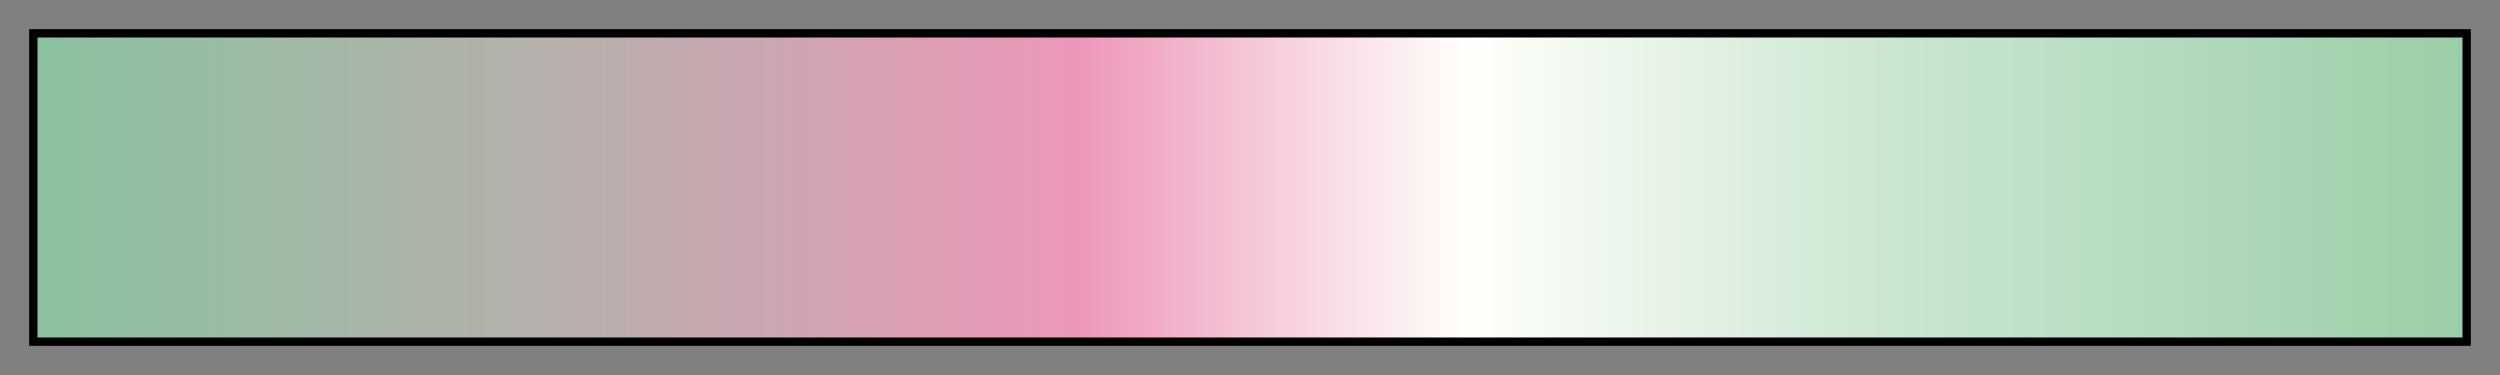 <?xml version="1.0" encoding="UTF-8"?>
<svg xmlns="http://www.w3.org/2000/svg" version="1.1" width="300px" height="45px" viewBox="0 0 300 45">
  <rect x="0" y="0" width="300" height="45" fill="#808080" stroke="none"/>
  <g>
    <defs>
      <linearGradient id="ib_jul21" gradientUnits="objectBoundingBox" spreadMethod="pad" x1="0%" x2="100%" y1="0%" y2="0%">
        <stop offset="0.00%" stop-color="rgb(138,194,159)" stop-opacity="1"/>
        <stop offset="24.08%" stop-color="rgb(188,173,173)" stop-opacity="1"/>
        <stop offset="42.99%" stop-color="rgb(237,151,186)" stop-opacity="1"/>
        <stop offset="50.68%" stop-color="rgb(246,203,219)" stop-opacity="1"/>
        <stop offset="59.01%" stop-color="rgb(255,255,251)" stop-opacity="1"/>
        <stop offset="75.41%" stop-color="rgb(205,231,210)" stop-opacity="1"/>
        <stop offset="100.00%" stop-color="rgb(154,206,168)" stop-opacity="1"/>
      </linearGradient>
    </defs>
    <rect fill="url(#ib_jul21)" x="4" y="4" width="292" height="37" stroke="black" stroke-width="1"/>
  </g>
</svg>
